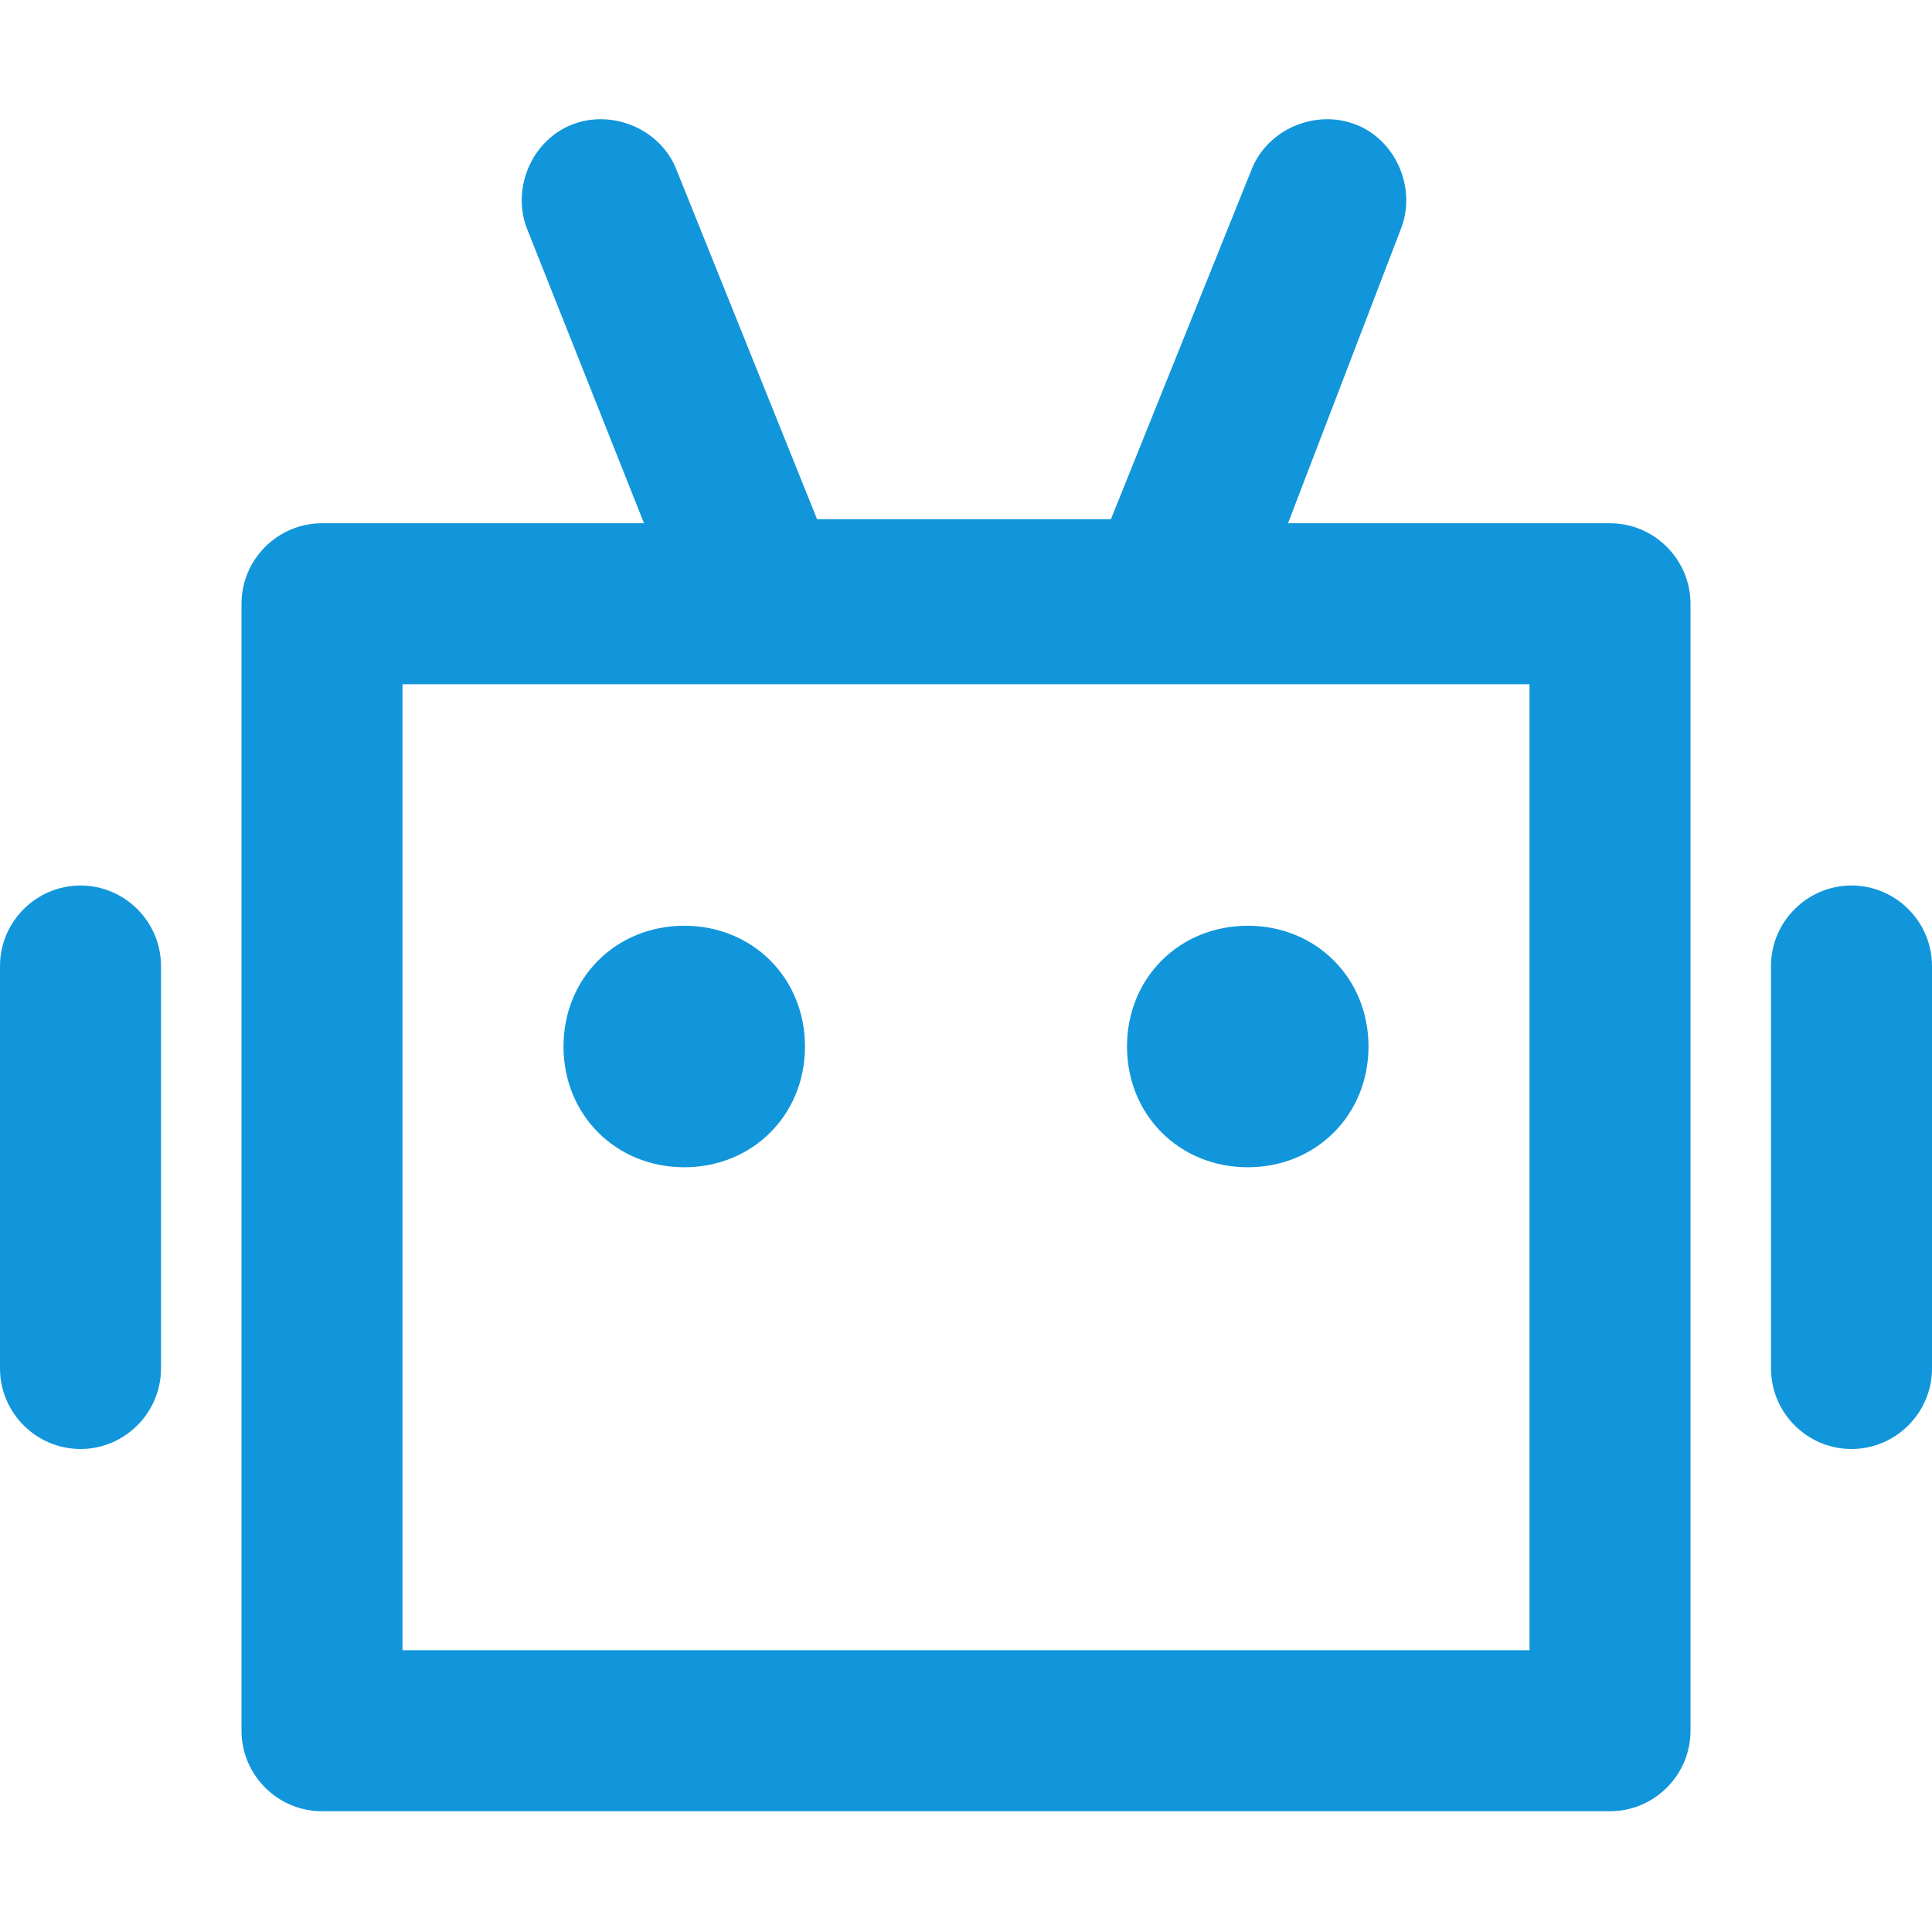 <?xml version="1.0" standalone="no"?><!DOCTYPE svg PUBLIC "-//W3C//DTD SVG 1.1//EN" "http://www.w3.org/Graphics/SVG/1.1/DTD/svg11.dtd"><svg t="1692347358223" class="icon" viewBox="0 0 1024 1024" version="1.1" xmlns="http://www.w3.org/2000/svg" p-id="8413" xmlns:xlink="http://www.w3.org/1999/xlink" width="200" height="200"><path d="M661.333 490.667c-36.267 0-64 27.733-64 64s27.733 64 64 64 64-27.733 64-64-27.733-64-64-64M362.667 490.667c-36.267 0-64 27.733-64 64s27.733 64 64 64 64-27.733 64-64-27.733-64-64-64" fill="#1296db" p-id="8414"></path><path d="M128 320c0-23.467 19.2-42.667 42.667-42.667h170.667l-61.867-155.733c-8.533-21.333 2.133-46.933 23.467-55.467 21.333-8.533 46.933 2.133 55.467 23.467l74.667 185.6h155.733l74.667-185.6c8.533-21.333 34.133-32 55.467-23.467 21.333 8.533 32 34.133 23.467 55.467L682.667 277.333h170.667c23.467 0 42.667 19.2 42.667 42.667v597.333c0 23.467-19.2 42.667-42.667 42.667H170.667c-23.467 0-42.667-19.2-42.667-42.667V320z m85.333 42.667v512h597.333V362.667H213.333zM1024 725.333V512c0-23.467-19.2-42.667-42.667-42.667s-42.667 19.2-42.667 42.667v213.333c0 23.467 19.2 42.667 42.667 42.667s42.667-19.2 42.667-42.667M42.667 768c23.467 0 42.667-19.2 42.667-42.667V512c0-23.467-19.2-42.667-42.667-42.667s-42.667 19.2-42.667 42.667v213.333c0 23.467 19.2 42.667 42.667 42.667" fill="#1296db" p-id="8415"></path></svg>